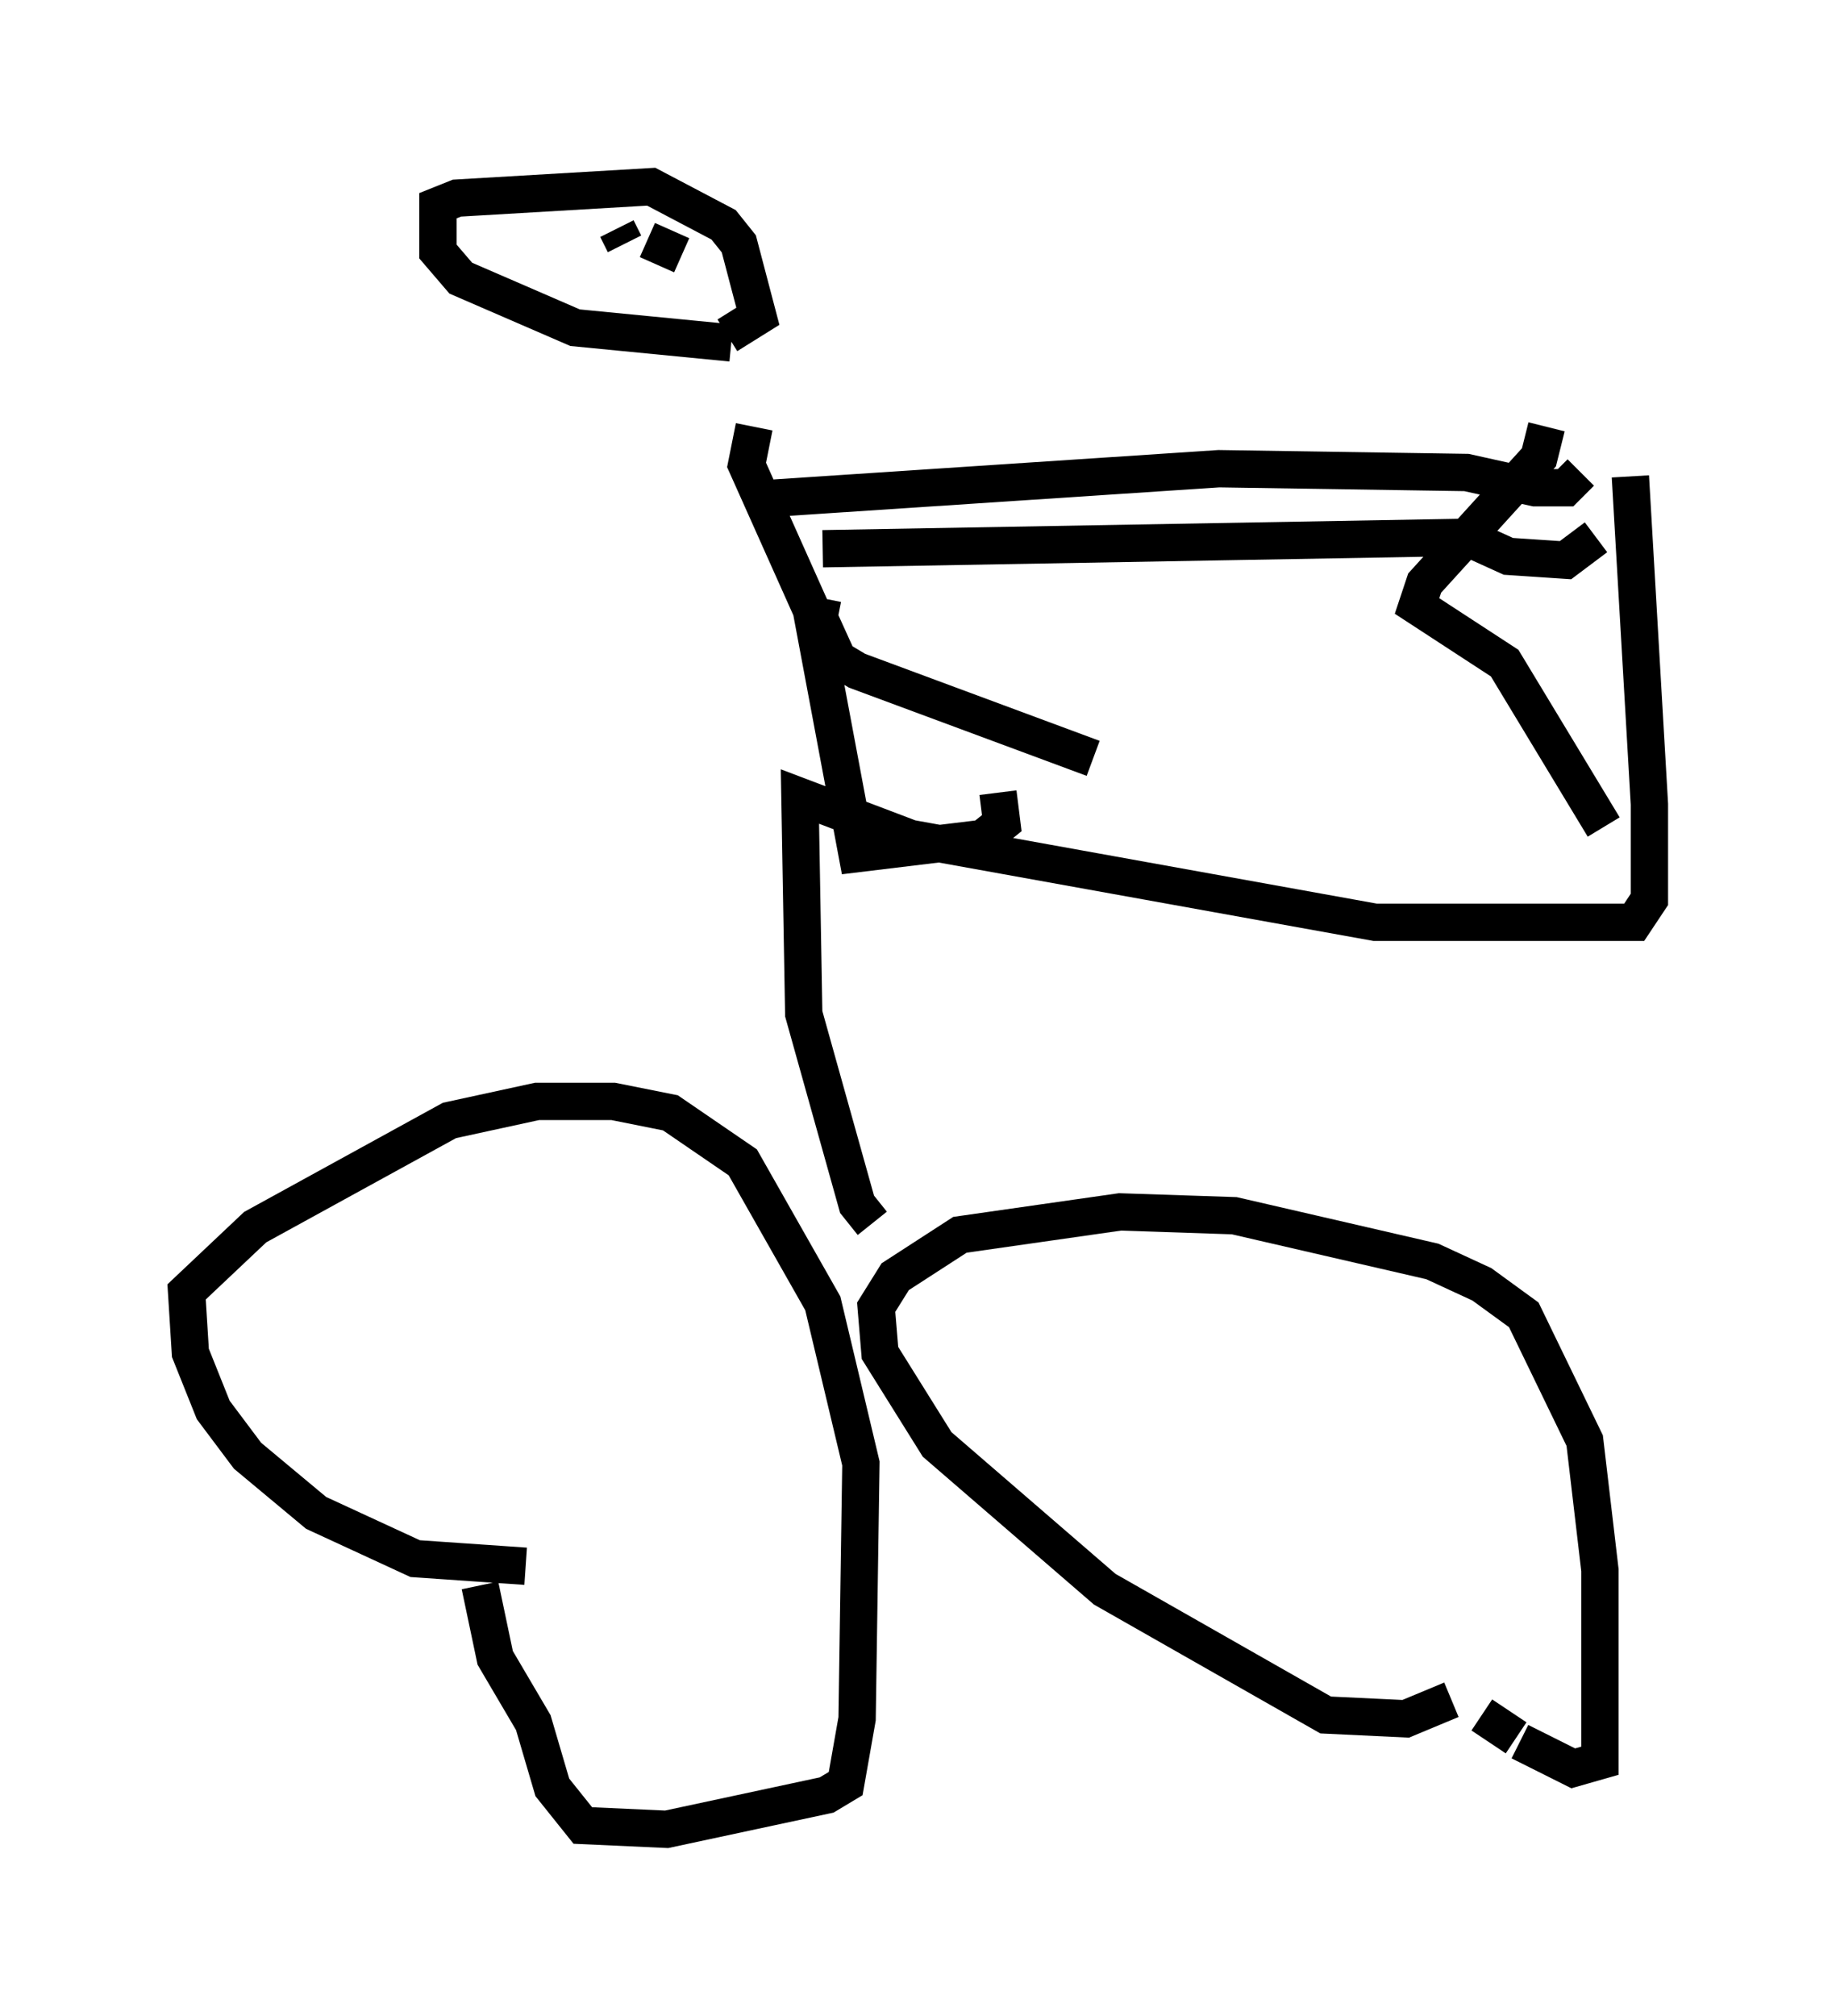 <?xml version="1.0" encoding="utf-8" ?>
<svg baseProfile="full" height="53.998" version="1.1" width="49.2" xmlns="http://www.w3.org/2000/svg" xmlns:ev="http://www.w3.org/2001/xml-events" xmlns:xlink="http://www.w3.org/1999/xlink"><defs /><rect fill="white" height="53.998" width="49.2" x="0" y="0" /><path d="M16.842, 41.138 m-2.756, 0.817 l-2.96, -0.204 -2.654, -1.225 l-1.838, -1.531 -0.919, -1.225 l-0.613, -1.531 -0.102, -1.633 l1.838, -1.735 5.206, -2.858 l2.348, -0.51 2.042, 0.0 l1.531, 0.306 1.94, 1.327 l2.144, 3.777 1.021, 4.288 l-0.102, 6.84 -0.306, 1.735 l-0.51, 0.306 -4.288, 0.919 l-2.246, -0.102 -0.817, -1.021 l-0.51, -1.735 -1.021, -1.735 l-0.408, -1.94 m26.032, 3.063 l-1.225, 0.51 -2.144, -0.102 l-5.921, -3.369 -4.492, -3.879 l-1.531, -2.45 -0.102, -1.225 l0.51, -0.817 1.735, -1.123 l4.288, -0.613 3.063, 0.102 l5.308, 1.225 1.327, 0.613 l1.123, 0.817 1.633, 3.369 l0.408, 3.471 0.0, 5.104 l-0.715, 0.204 -1.429, -0.715 m-0.102, -0.102 l-0.919, -0.613 m-16.334, -13.169 l-0.408, -0.51 -1.429, -5.104 l-0.102, -5.819 2.96, 1.123 l12.454, 2.246 6.942, 0.0 l0.408, -0.613 0.0, -2.552 l-0.51, -8.779 m-0.715, 9.392 l-2.654, -4.39 -2.348, -1.531 l0.204, -0.613 3.063, -3.369 l0.204, -0.817 m-21.234, 0.0 l-0.204, 1.021 1.735, 3.879 l1.225, 6.533 3.369, -0.408 l0.51, -0.408 -0.102, -0.817 m-4.696, -5.206 l-0.102, 0.51 0.51, 1.123 l0.51, 0.306 6.329, 2.348 m-8.983, -6.942 l12.352, -0.817 6.635, 0.102 l1.838, 0.408 0.817, 0.0 l0.408, -0.408 m-20.315, 2.042 l17.252, -0.306 1.123, 0.51 l1.531, 0.102 0.817, -0.613 m-23.173, -5.206 l-4.185, -0.408 -3.063, -1.327 l-0.613, -0.715 0.0, -1.225 l0.51, -0.204 5.206, -0.306 l1.94, 1.021 0.408, 0.51 l0.51, 1.94 -0.817, 0.51 m-2.756, -2.45 l-0.204, -0.408 m0.817, 0.306 l0.919, 0.408 m-1.021, 0.204 " fill="none" stroke="black" stroke-width="1" /></svg>